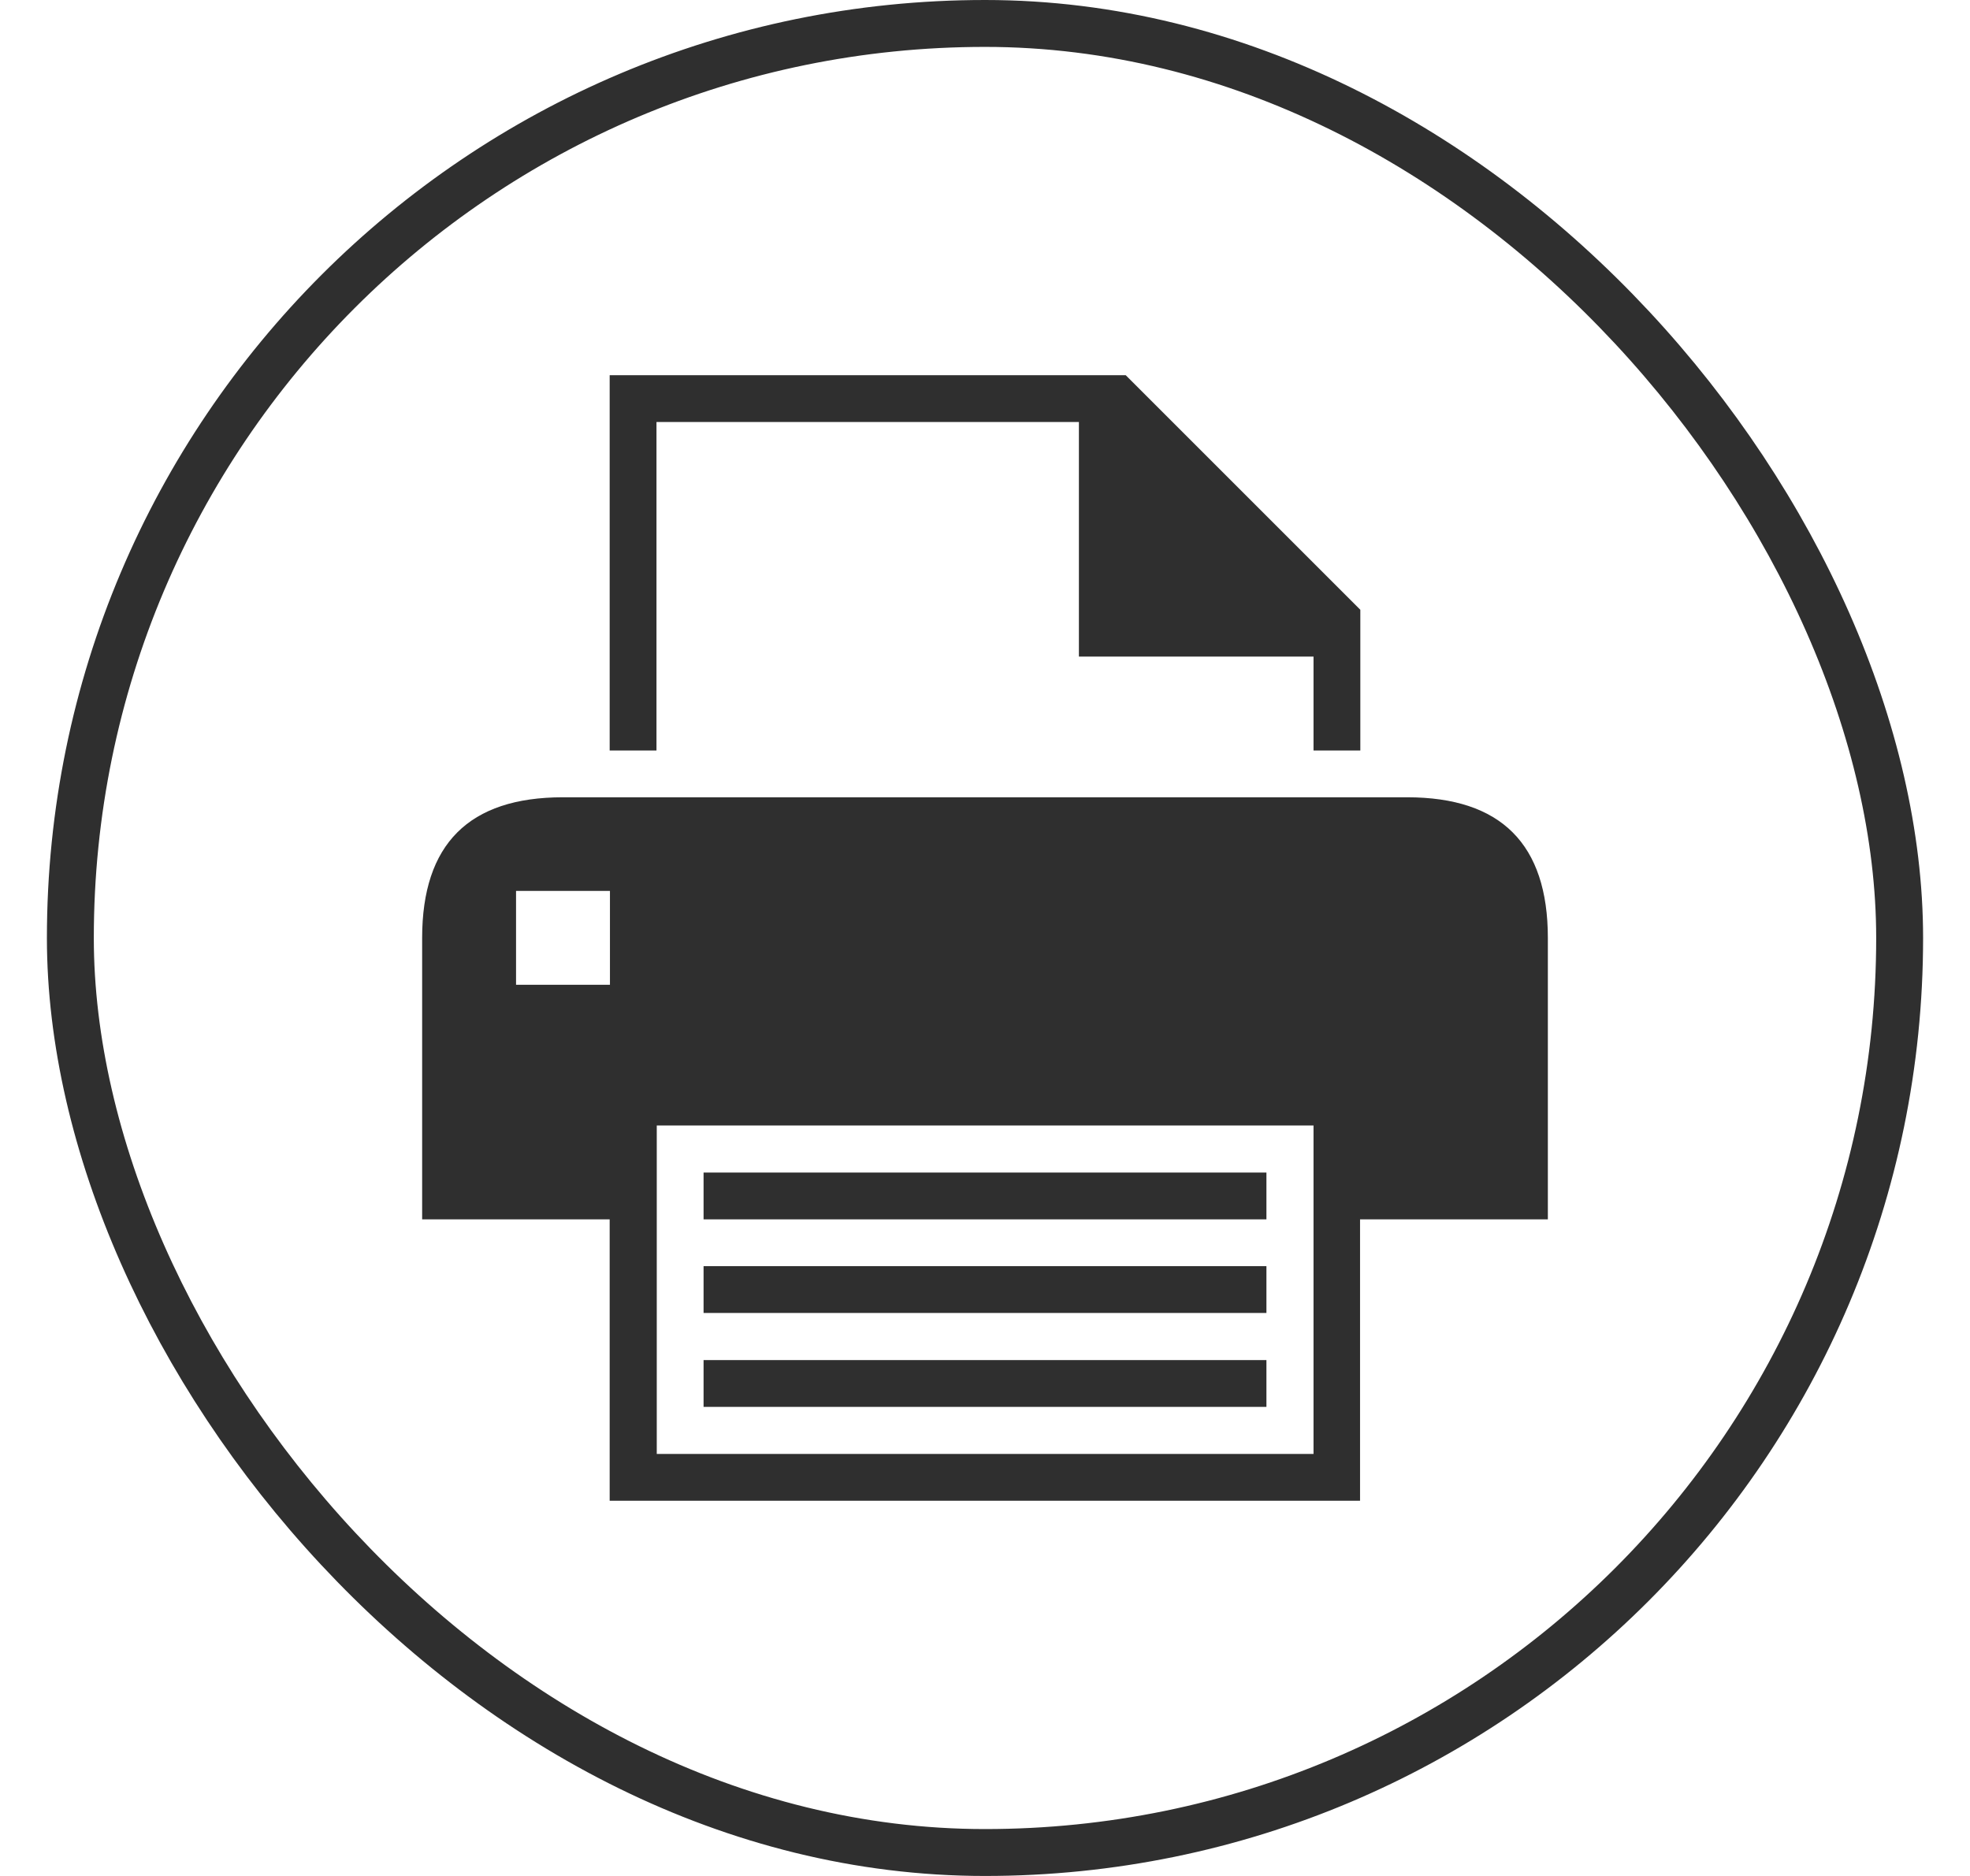 <svg width="21" height="20" viewBox="0 0 21 20" fill="none" xmlns="http://www.w3.org/2000/svg">
<path d="M13.5 12.501H7.5V13H13.5V12.501ZM7.001 4.499H11.501V7H14.002V8.001H14.501V6.501L12 4H6.499V8.001H6.998V4.499H7.001ZM15 8.5H6C4.999 8.5 4.5 8.999 4.5 10V13H6.499V16H14.498V13H16.5V10C16.5 8.999 16.001 8.5 15 8.5ZM6.499 10.499H5.501V9.498H6.502V10.499H6.499ZM13.999 15.501H7.001V11.999H14.002V15.501H13.999ZM13.5 13.499H7.5V13.998H13.5V13.499ZM13.5 14.5H7.5V14.999H13.5V14.5Z" fill="#2F2F2F"/>
<rect x="0.75" y="0.25" width="19.5" height="19.5" rx="9.75" stroke="#2F2F2F" stroke-width="0.5"/>
</svg>
